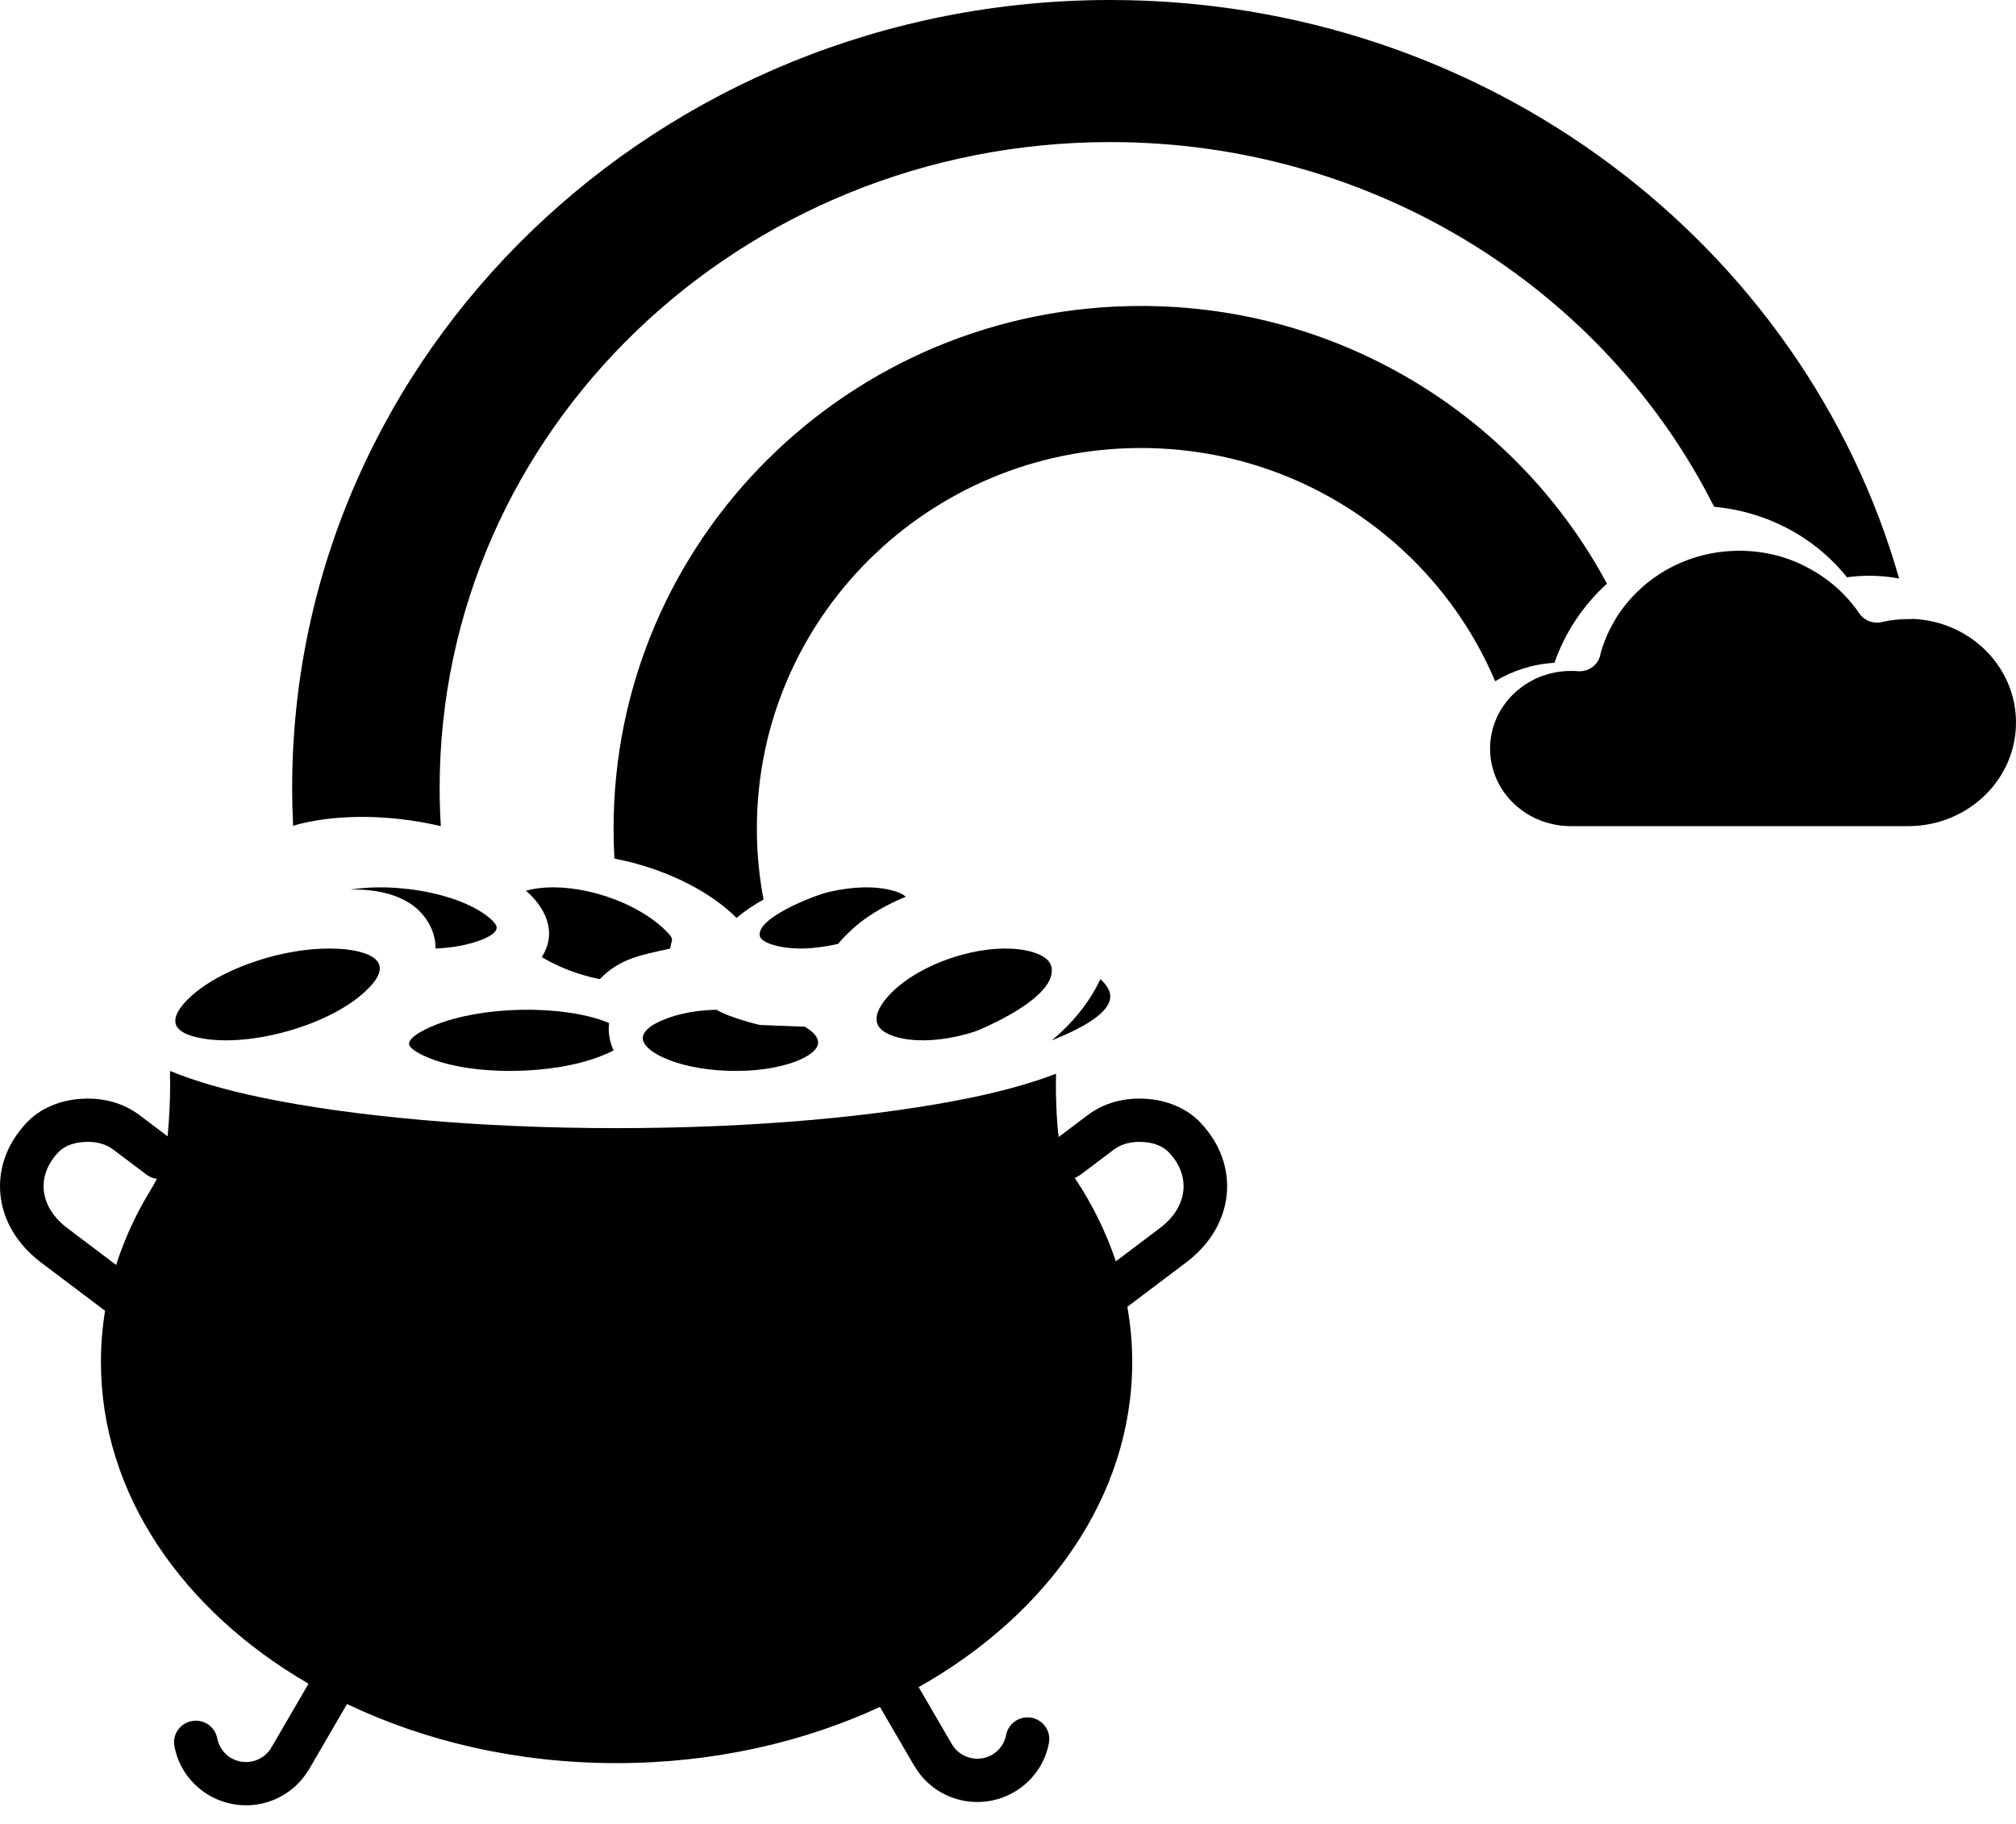 <?xml version="1.0" encoding="UTF-8"?>
<svg width="63px" height="57px" viewBox="0 0 63 57" version="1.1" xmlns="http://www.w3.org/2000/svg" xmlns:xlink="http://www.w3.org/1999/xlink">
    <title>noun_Gold pot_812844</title>
    <g id="6.25---Aislynn" stroke="none" stroke-width="1" fill="none" fill-rule="evenodd">
        <g id="Following-BG-3" transform="translate(-21, -42)" fill="#000000" fill-rule="nonzero">
            <g id="noun_Gold-pot_812844" transform="translate(52.5, 70.5) scale(-1, 1) translate(-52.5, -70.5) translate(21, 42)">
                <path d="M32.54,32.239 L32.542,32.239 C32.638,32.27 32.715,32.294 32.776,32.31 C33.531,32.52 34.241,32.562 34.788,32.456 C34.967,32.421 35.15,32.368 35.309,32.279 L35.31,32.279 C35.426,32.213 35.532,32.125 35.581,31.999 L35.592,31.966 L35.593,31.967 C35.685,31.625 35.341,31.224 35.14,31.022 C34.702,30.583 34.021,30.18 33.201,29.916 L33.202,29.915 C33.117,29.888 33.04,29.865 32.969,29.846 C32.213,29.635 31.503,29.593 30.956,29.699 C30.539,29.78 30.245,29.937 30.162,30.156 L30.152,30.189 L30.151,30.188 C29.879,31.172 32.441,32.207 32.54,32.239 Z" id="Path"></path>
                <path d="M28.613,30.6 C28.411,30.783 28.304,30.964 28.304,31.141 C28.304,31.473 28.681,31.824 29.366,32.171 C29.614,32.297 29.861,32.404 30.115,32.506 L30.13,32.512 L30.13,32.512 C29.535,32.014 28.976,31.377 28.613,30.6 Z" id="Path"></path>
                <path d="M36.166,28.865 L36.173,28.87 L36.179,28.874 L36.181,28.876 L36.238,28.923 L36.24,28.924 C36.482,29.145 36.63,29.277 36.804,29.493 L36.808,29.497 C36.859,29.509 36.914,29.521 36.966,29.531 L36.973,29.533 C37.527,29.64 38.099,29.696 38.66,29.575 C38.99,29.503 39.212,29.395 39.251,29.265 L39.254,29.253 L39.255,29.253 C39.378,28.699 37.602,27.998 37.13,27.884 L37.13,27.883 L37.026,27.859 L37.026,27.86 C36.344,27.708 35.711,27.694 35.237,27.798 C34.978,27.854 34.785,27.933 34.696,28.027 C35.254,28.251 35.75,28.536 36.153,28.855 L36.16,28.86 L36.166,28.865 Z" id="Path"></path>
                <path d="M44.034,32.926 C44.078,32.944 44.122,32.966 44.166,32.982 L44.173,32.984 L44.179,32.988 L44.186,32.99 C44.99,33.316 45.998,33.449 46.87,33.466 C47.051,33.47 47.231,33.469 47.411,33.462 C48.297,33.431 49.068,33.282 49.612,33.056 C49.985,32.9 50.212,32.745 50.217,32.623 L50.217,32.615 C50.211,32.442 49.891,32.229 49.38,32.025 C48.701,31.755 47.759,31.578 46.715,31.557 C45.936,31.542 44.789,31.623 43.974,31.968 L43.967,31.971 C43.978,32.099 43.982,32.197 43.967,32.328 L43.963,32.351 L43.963,32.352 L43.96,32.376 L43.957,32.4 L43.946,32.459 C43.921,32.585 43.88,32.708 43.826,32.828 L43.827,32.828 L43.832,32.831 L43.832,32.831 C43.894,32.862 43.957,32.894 44.022,32.922 L44.028,32.924 L44.028,32.925 L44.034,32.926 Z" id="Path"></path>
                <path d="M38.137,33.173 C38.671,33.376 39.413,33.49 40.234,33.465 L40.237,33.465 L40.246,33.464 C41.061,33.438 41.78,33.28 42.283,33.045 L42.285,33.044 L42.287,33.043 L42.289,33.042 L42.291,33.041 L42.293,33.04 L42.295,33.039 L42.297,33.039 L42.299,33.038 L42.301,33.037 L42.302,33.036 L42.303,33.036 L42.304,33.035 L42.306,33.034 L42.308,33.033 L42.31,33.032 L42.312,33.031 L42.314,33.03 L42.316,33.03 L42.317,33.029 L42.319,33.028 L42.32,33.028 L42.321,33.027 L42.323,33.026 L42.325,33.025 L42.327,33.024 L42.329,33.023 L42.331,33.022 L42.333,33.021 L42.335,33.02 L42.337,33.019 L42.338,33.018 L42.339,33.018 L42.34,33.017 L42.342,33.017 L42.344,33.016 L42.345,33.015 L42.347,33.014 L42.349,33.013 L42.351,33.012 L42.353,33.011 L42.354,33.01 L42.356,33.01 L42.356,33.009 L42.358,33.009 L42.36,33.008 L42.362,33.006 L42.364,33.006 L42.366,33.005 L42.368,33.004 L42.369,33.003 L42.371,33.002 L42.373,33.001 L42.374,33.001 L42.374,33 L42.376,32.999 L42.378,32.998 L42.38,32.998 L42.382,32.997 L42.384,32.996 L42.386,32.995 L42.387,32.994 L42.389,32.993 L42.391,32.992 L42.392,32.991 L42.392,32.991 L42.394,32.99 L42.396,32.989 L42.398,32.988 L42.4,32.987 L42.402,32.986 C42.723,32.817 42.915,32.625 42.913,32.439 L42.912,32.437 L42.912,32.426 C42.904,32.28 42.774,32.137 42.557,32.01 L42.543,32.001 C42.518,31.987 42.489,31.974 42.463,31.96 C42.464,31.96 42.465,31.959 42.466,31.959 C42.451,31.951 42.428,31.942 42.409,31.933 C42.392,31.924 42.378,31.916 42.362,31.909 L42.356,31.909 C42.089,31.79 41.544,31.577 40.604,31.556 C40.412,31.704 39.636,31.947 39.254,32.031 L37.852,32.086 L37.843,32.09 L37.839,32.093 L37.835,32.095 L37.827,32.101 L37.817,32.107 L37.813,32.11 L37.809,32.112 L37.801,32.117 L37.794,32.122 L37.789,32.125 L37.786,32.127 L37.778,32.132 L37.777,32.132 L37.77,32.137 L37.766,32.14 L37.762,32.142 L37.755,32.147 L37.755,32.147 L37.748,32.152 L37.743,32.155 L37.741,32.157 L37.733,32.162 L37.733,32.163 L37.726,32.167 L37.721,32.171 L37.719,32.172 L37.712,32.177 L37.711,32.178 L37.705,32.183 L37.7,32.186 L37.698,32.187 L37.692,32.193 L37.69,32.194 L37.685,32.198 L37.68,32.201 L37.678,32.203 L37.672,32.208 L37.67,32.209 L37.665,32.213 L37.66,32.217 L37.659,32.218 L37.652,32.224 L37.651,32.225 L37.646,32.228 L37.641,32.233 L37.64,32.234 L37.638,32.236 L37.636,32.237 L37.632,32.241 L37.627,32.245 L37.626,32.246 L37.62,32.251 L37.618,32.253 L37.614,32.256 L37.609,32.26 L37.609,32.261 L37.603,32.267 L37.601,32.269 L37.597,32.272 L37.593,32.276 L37.592,32.277 L37.577,32.292 L37.577,32.292 L37.572,32.297 L37.569,32.3 L37.567,32.303 L37.544,32.329 L37.542,32.331 L37.539,32.334 L37.535,32.339 L37.53,32.344 L37.528,32.347 L37.526,32.35 L37.522,32.355 L37.518,32.36 L37.516,32.363 L37.514,32.366 L37.506,32.376 L37.504,32.379 L37.502,32.381 L37.499,32.386 L37.498,32.386 L37.496,32.392 L37.493,32.394 L37.492,32.397 L37.489,32.402 L37.489,32.403 L37.485,32.408 L37.484,32.41 L37.485,32.41 C37.461,32.451 37.445,32.492 37.439,32.533 L37.438,32.534 L37.438,32.534 L37.438,32.536 L37.438,32.537 L37.437,32.539 L37.437,32.541 L37.436,32.55 L37.436,32.551 L37.436,32.553 L37.435,32.554 L37.435,32.557 L37.435,32.558 L37.435,32.559 L37.435,32.56 L37.435,32.562 L37.435,32.563 L37.435,32.565 L37.435,32.566 L37.435,32.566 L37.435,32.568 L37.435,32.57 L37.435,32.571 L37.435,32.573 L37.435,32.574 L37.435,32.574 L37.435,32.575 L37.435,32.577 L37.435,32.579 L37.435,32.58 L37.435,32.582 L37.435,32.584 L37.435,32.595 C37.447,32.806 37.716,33.012 38.137,33.173 Z" id="Path"></path>
                <path d="M51.442,29.859 L51.439,29.861 L51.424,29.868 L51.424,29.868 C50.86,30.174 51.209,30.646 51.637,31.03 C52.13,31.474 52.908,31.891 53.852,32.178 L53.876,32.185 L53.877,32.185 L53.877,32.186 C54.815,32.467 55.722,32.562 56.432,32.487 C56.996,32.427 57.395,32.274 57.495,32.04 C57.596,31.804 57.406,31.471 57.018,31.123 C56.524,30.68 55.746,30.262 54.801,29.975 L54.801,29.975 C54.32,29.829 53.848,29.733 53.407,29.683 C52.84,29.62 51.979,29.603 51.442,29.859 Z" id="Path"></path>
                <path d="M48.265,29.474 C48.35,29.498 48.438,29.52 48.53,29.539 L48.534,29.54 C48.751,29.585 48.974,29.615 49.195,29.631 L49.197,29.631 C49.262,29.636 49.325,29.64 49.389,29.643 L49.389,29.641 L49.389,29.639 L49.389,29.637 L49.389,29.634 L49.389,29.632 L49.389,29.631 L49.389,29.63 L49.389,29.628 C49.389,29.049 49.735,28.52 50.207,28.22 C50.552,28.006 50.924,27.898 51.313,27.84 L51.313,27.84 C51.488,27.817 51.656,27.803 51.832,27.8 C51.898,27.799 51.965,27.799 52.032,27.8 L52.043,27.8 C51.512,27.715 50.878,27.705 50.206,27.788 C49.76,27.841 49.326,27.935 48.898,28.072 L48.896,28.072 L48.884,28.076 L48.872,28.081 C48.502,28.204 48.184,28.354 47.934,28.516 C47.825,28.588 47.513,28.801 47.481,28.968 L47.481,28.97 L47.481,28.971 L47.48,28.973 L47.48,28.974 L47.48,28.975 C47.478,28.985 47.478,28.994 47.478,29.004 L47.48,29.014 C47.508,29.178 47.806,29.343 48.265,29.474 Z" id="Path"></path>
                <path d="M15.696,21.68 C15.623,21.611 15.545,21.545 15.464,21.483 L15.445,21.47 L15.444,21.469 L15.424,21.454 L15.421,21.452 L15.404,21.439 L15.397,21.435 L15.383,21.425 L15.372,21.417 L15.362,21.41 L15.348,21.4 L15.341,21.396 L15.323,21.383 L15.32,21.382 L15.299,21.368 L15.297,21.368 L15.277,21.355 L15.272,21.351 L15.256,21.341 L15.246,21.335 L15.234,21.328 L15.22,21.322 L15.212,21.317 L15.194,21.306 L15.19,21.304 L15.168,21.292 L15.167,21.292 L15.146,21.28 L15.141,21.276 L15.124,21.267 L15.114,21.262 L15.1,21.255 L15.086,21.248 L15.077,21.243 L15.059,21.234 L15.055,21.232 L15.032,21.221 L15.031,21.22 L15.009,21.209 L15.005,21.208 L14.986,21.198 L14.977,21.194 L14.962,21.188 L14.949,21.182 L14.938,21.177 L14.921,21.169 L14.915,21.167 L14.893,21.158 L14.891,21.157 L14.867,21.147 L14.865,21.146 L14.843,21.138 L14.836,21.135 L14.819,21.129 L14.807,21.124 L14.795,21.119 L14.778,21.113 L14.771,21.115 L14.75,21.108 L14.746,21.107 L14.722,21.099 L14.72,21.098 L14.697,21.09 L14.691,21.089 L14.673,21.083 L14.661,21.08 L14.647,21.075 L14.632,21.071 L14.622,21.068 L14.602,21.062 L14.597,21.06 L14.572,21.054 L14.547,21.047 L14.541,21.046 L14.521,21.041 L14.511,21.039 L14.496,21.035 L14.481,21.031 L14.47,21.029 L14.45,21.025 L14.445,21.024 L14.42,21.018 L14.419,21.018 L14.393,21.013 L14.389,21.012 L14.367,21.008 L14.358,21.007 L14.341,21.004 L14.327,21.001 L14.315,20.999 L14.296,20.997 L14.288,20.995 L14.265,20.992 L14.262,20.992 L14.236,20.988 L14.233,20.988 L14.209,20.985 L14.201,20.984 L14.183,20.982 L14.169,20.981 L14.155,20.98 L14.138,20.978 L14.129,20.977 L14.106,20.975 L14.102,20.975 L14.075,20.973 L14.074,20.973 L14.048,20.971 L14.041,20.971 L14.021,20.97 L14.009,20.969 L13.994,20.969 L13.977,20.969 L13.966,20.968 L13.944,20.968 L13.939,20.968 L13.911,20.968 L13.805,20.968 L13.694,20.976 C13.35,21.003 13.047,20.772 12.989,20.452 L12.978,20.408 L12.972,20.387 L12.965,20.365 L12.962,20.355 L12.952,20.322 L12.952,20.322 L12.942,20.29 L12.938,20.278 L12.932,20.258 L12.924,20.235 L12.921,20.225 L12.911,20.193 L12.91,20.192 L12.899,20.162 L12.895,20.149 L12.888,20.13 L12.88,20.107 L12.877,20.099 L12.865,20.067 L12.864,20.064 L12.853,20.035 L12.848,20.022 L12.84,20.004 L12.831,19.981 L12.828,19.972 L12.815,19.941 L12.814,19.939 L12.802,19.911 L12.801,19.901 L12.793,19.884 L12.783,19.86 L12.78,19.853 L12.766,19.823 L12.765,19.82 L12.752,19.792 L12.745,19.779 L12.737,19.763 L12.726,19.739 L12.723,19.732 L12.709,19.702 L12.707,19.698 L12.694,19.672 L12.686,19.658 L12.678,19.643 L12.666,19.619 L12.663,19.613 L12.648,19.584 L12.646,19.579 L12.632,19.554 L12.617,19.525 L12.603,19.5 L12.6,19.495 L12.584,19.467 L12.568,19.437 L12.559,19.423 L12.551,19.409 L12.536,19.384 L12.534,19.381 L12.517,19.353 L12.516,19.346 L12.502,19.323 L12.493,19.308 L12.484,19.295 L12.482,19.291 L12.467,19.267 L12.449,19.239 L12.444,19.232 L12.43,19.211 L12.419,19.195 L12.411,19.183 L12.343,19.086 L12.336,19.074 L12.318,19.049 L12.316,19.047 L12.296,19.021 L12.291,19.013 L12.277,18.994 L12.264,18.978 L12.256,18.968 C12.196,18.888 12.132,18.811 12.066,18.737 L12.066,18.736 L12.044,18.712 L11.976,18.638 L11.975,18.637 L11.954,18.614 C11.786,18.439 11.604,18.276 11.409,18.128 C10.649,17.555 9.689,17.212 8.645,17.212 C8.239,17.212 7.846,17.264 7.472,17.361 L7.46,17.363 L7.456,17.364 L7.44,17.369 L7.427,17.372 L7.424,17.373 L7.409,17.377 L7.395,17.382 L7.394,17.382 L7.378,17.386 L7.363,17.391 L7.362,17.391 L7.348,17.396 L7.316,17.405 L7.301,17.41 L7.297,17.411 L7.285,17.415 L7.27,17.419 L7.264,17.421 L7.255,17.424 L7.24,17.429 L7.232,17.432 L7.224,17.435 L7.208,17.44 L7.199,17.442 L7.192,17.445 L7.178,17.45 L7.167,17.454 L7.162,17.455 L7.147,17.46 L7.134,17.465 L7.131,17.466 L7.117,17.471 L7.086,17.482 L7.071,17.487 L7.07,17.487 L7.056,17.493 L7.042,17.499 L7.039,17.5 L7.026,17.505 L7.011,17.51 L7.007,17.512 L6.996,17.516 L6.982,17.522 L6.976,17.524 L6.966,17.528 L6.952,17.534 L6.944,17.536 L6.936,17.54 L6.921,17.546 L6.913,17.549 L6.906,17.552 L6.891,17.558 L6.881,17.562 L6.877,17.565 L6.862,17.571 L6.85,17.575 L6.847,17.577 L6.832,17.584 L6.819,17.589 L6.818,17.589 L6.803,17.596 L6.789,17.603 L6.789,17.603 L6.775,17.609 L6.76,17.616 L6.759,17.617 L6.745,17.622 L6.731,17.629 L6.728,17.631 L6.716,17.636 L6.702,17.643 L6.697,17.645 L6.688,17.65 L6.674,17.657 L6.667,17.66 L6.659,17.664 L6.645,17.671 L6.637,17.675 L6.63,17.678 L6.616,17.685 L6.606,17.689 L6.602,17.692 L6.588,17.699 L6.576,17.705 L6.573,17.707 L6.559,17.714 L6.546,17.72 L6.545,17.721 L6.531,17.728 L6.517,17.736 C5.862,18.077 5.304,18.572 4.896,19.17 C4.732,19.411 4.427,19.51 4.154,19.432 C4.037,19.405 3.914,19.384 3.785,19.37 C3.654,19.355 3.517,19.347 3.375,19.347 L3.351,19.347 L3.329,19.347 L3.328,19.347 L3.309,19.347 L3.287,19.348 L3.285,19.348 L3.267,19.348 L3.245,19.341 L3.242,19.341 L3.224,19.342 L3.203,19.342 L3.198,19.342 L3.183,19.344 L3.162,19.344 L3.156,19.345 L3.141,19.346 L3.12,19.348 L3.113,19.348 L3.099,19.349 L3.079,19.351 L3.07,19.351 L3.057,19.353 L3.037,19.355 L3.027,19.356 L3.016,19.356 L2.995,19.359 L2.984,19.36 L2.974,19.361 L2.954,19.363 L2.942,19.365 L2.933,19.366 L2.913,19.369 L2.9,19.37 L2.893,19.371 L2.872,19.374 L2.858,19.376 L2.852,19.377 L2.833,19.38 L2.817,19.383 L2.812,19.383 L2.792,19.387 L2.776,19.39 L2.772,19.39 L2.752,19.393 L2.734,19.397 L2.731,19.397 L2.711,19.401 L2.693,19.404 L2.691,19.405 L2.671,19.409 L2.651,19.413 L2.592,19.427 L2.572,19.431 L2.57,19.432 L2.553,19.436 L2.533,19.441 L2.53,19.442 L2.514,19.446 L2.494,19.451 L2.488,19.451 L2.473,19.455 L2.449,19.462 L2.435,19.465 L2.409,19.472 L2.395,19.476 L2.376,19.482 L2.368,19.484 L2.356,19.488 L2.329,19.497 L2.318,19.5 L2.25,19.522 L2.243,19.525 L2.224,19.531 L2.212,19.535 L2.186,19.544 L2.173,19.549 L2.149,19.558 L2.135,19.563 L2.13,19.565 L2.112,19.572 L2.097,19.578 L2.094,19.58 C1.677,19.744 1.301,19.987 0.988,20.288 C0.377,20.874 0,21.683 0,22.579 C0,23.474 0.377,24.284 0.988,24.87 C1.598,25.456 2.441,25.818 3.373,25.818 L13.912,25.818 C14.609,25.818 15.24,25.547 15.697,25.109 C16.153,24.671 16.435,24.064 16.435,23.395 C16.434,22.724 16.152,22.118 15.696,21.68 L15.696,21.68 Z" id="Path"></path>
                <path d="M39.348,25.894 C39.348,26.652 39.276,27.393 39.139,28.112 C39.43,28.272 39.69,28.447 39.913,28.63 L39.981,28.687 C40.024,28.645 40.066,28.603 40.111,28.561 C40.807,27.92 41.845,27.351 43.058,27.008 C43.307,26.938 43.555,26.88 43.799,26.832 C43.817,26.522 43.826,26.208 43.826,25.894 C43.826,16.874 36.447,9.562 27.345,9.562 C21.033,9.562 15.551,13.078 12.783,18.241 C13.52,18.909 14.09,19.756 14.423,20.714 C15.099,20.753 15.731,20.957 16.276,21.289 C18.092,17.007 22.364,14.001 27.345,14.001 C33.975,14.001 39.348,19.325 39.348,25.894 Z" id="Path"></path>
                <path d="M44.243,30.585 L44.249,30.59 L44.252,30.593 L44.258,30.6 L44.266,30.598 L44.267,30.598 L44.275,30.596 L44.276,30.596 L44.284,30.594 C44.45,30.562 44.626,30.518 44.787,30.468 L44.796,30.466 L44.796,30.465 L44.805,30.463 L44.814,30.46 L44.823,30.457 L44.826,30.456 L44.829,30.455 L44.831,30.455 L44.833,30.454 L44.834,30.454 C45.273,30.318 45.665,30.149 46.054,29.92 L46.056,29.919 L46.071,29.909 L46.066,29.902 L46.061,29.895 L46.056,29.887 C45.571,29.105 45.984,28.344 46.542,27.856 L46.545,27.854 L46.565,27.836 C46.516,27.823 46.465,27.81 46.413,27.799 C45.848,27.68 45.124,27.713 44.356,27.923 L44.353,27.924 L44.35,27.924 L44.347,27.925 L44.344,27.926 L44.341,27.927 L44.337,27.928 L44.334,27.929 L44.332,27.93 L44.329,27.931 L44.328,27.931 L44.326,27.932 L44.323,27.932 L44.32,27.933 L44.317,27.934 L44.314,27.935 L44.311,27.936 L44.308,27.936 L44.305,27.937 L44.302,27.938 L44.299,27.939 L44.297,27.94 L44.294,27.94 L44.291,27.941 L44.288,27.942 L44.285,27.943 L44.282,27.944 L44.279,27.945 L44.276,27.945 L44.273,27.946 L44.27,27.947 L44.267,27.948 L44.264,27.948 L44.262,27.95 L44.259,27.95 L44.256,27.952 L44.253,27.952 L44.25,27.953 L44.248,27.953 L44.247,27.954 L44.244,27.955 L44.241,27.956 L44.238,27.957 L44.235,27.957 L44.232,27.958 L44.229,27.959 L44.227,27.96 L44.224,27.961 L44.221,27.961 L44.218,27.963 L44.214,27.963 L44.212,27.965 L44.209,27.965 L44.211,27.965 L44.209,27.966 L44.206,27.966 L44.203,27.967 L44.2,27.968 L44.197,27.969 L44.194,27.97 L44.192,27.971 L44.189,27.972 L44.185,27.973 L44.182,27.973 L44.179,27.974 L44.177,27.975 L44.174,27.976 L44.171,27.977 C43.335,28.233 42.637,28.642 42.183,29.096 C41.9,29.379 42.02,29.345 42.057,29.645 C42.987,29.848 43.623,29.957 44.239,30.582 L44.243,30.585 Z" id="Path"></path>
                <path d="M5.17,18.027 L5.282,18.041 C5.787,17.41 6.429,16.883 7.163,16.5 C7.851,16.142 8.618,15.911 9.434,15.838 C12.825,9.092 20,4.44 28.304,4.44 C39.878,4.44 49.261,13.477 49.261,24.625 C49.261,25.026 49.248,25.424 49.224,25.818 C49.435,25.768 49.653,25.723 49.878,25.685 C50.068,25.651 50.273,25.623 50.488,25.598 C51.694,25.461 52.836,25.536 53.706,25.768 C53.751,25.78 53.796,25.793 53.84,25.807 C53.859,25.415 53.87,25.021 53.87,24.625 C53.87,11.025 42.423,0 28.303,0 C16.537,0 6.627,7.658 3.652,18.081 C3.956,18.023 4.27,17.992 4.592,17.992 C4.785,17.994 4.978,18.005 5.17,18.027 Z" id="Path"></path>
                <path d="M62.397,35.355 C62.324,35.259 62.249,35.172 62.176,35.094 C61.961,34.865 61.7,34.685 61.398,34.557 C61.112,34.433 60.795,34.36 60.456,34.339 C60.119,34.318 59.794,34.349 59.491,34.433 C59.18,34.519 58.891,34.661 58.634,34.854 L57.762,35.512 C57.712,34.972 57.683,34.431 57.683,33.89 C57.683,33.749 57.685,33.609 57.688,33.468 C56.908,33.788 55.946,34.067 54.831,34.299 C51.978,34.89 48.053,35.256 43.732,35.256 C39.411,35.256 35.486,34.89 32.633,34.299 C31.624,34.088 30.737,33.839 29.999,33.556 C30.002,33.668 30.003,33.779 30.003,33.89 C30.004,34.333 29.986,34.777 29.951,35.22 C29.943,35.326 29.931,35.43 29.914,35.531 L29.017,34.854 C28.76,34.661 28.472,34.519 28.16,34.433 C27.857,34.349 27.532,34.318 27.195,34.339 C26.856,34.36 26.54,34.433 26.253,34.557 C25.953,34.685 25.691,34.865 25.475,35.094 C25.403,35.171 25.328,35.258 25.254,35.355 C24.794,35.956 24.598,36.647 24.665,37.331 C24.732,38.008 25.056,38.667 25.639,39.207 C25.732,39.294 25.83,39.376 25.934,39.454 L27.771,40.84 C27.67,41.404 27.618,41.98 27.618,42.565 C27.618,46.746 30.249,50.448 34.292,52.725 L33.279,54.465 L33.278,54.467 C33.268,54.481 33.259,54.497 33.25,54.512 C33.125,54.726 32.922,54.871 32.695,54.931 C32.469,54.991 32.22,54.966 32.002,54.842 C31.886,54.775 31.788,54.686 31.713,54.58 C31.637,54.473 31.584,54.351 31.559,54.223 C31.491,53.857 31.137,53.615 30.767,53.681 C30.398,53.749 30.153,54.1 30.22,54.467 C30.281,54.793 30.412,55.097 30.598,55.358 C30.786,55.622 31.031,55.846 31.319,56.011 C31.865,56.324 32.485,56.387 33.047,56.238 C33.608,56.089 34.114,55.725 34.428,55.183 L34.43,55.18 C34.439,55.166 34.449,55.151 34.458,55.136 L35.502,53.344 C37.91,54.458 40.725,55.1 43.732,55.1 C46.819,55.1 49.704,54.425 52.155,53.253 L53.313,55.242 L53.328,55.267 C53.343,55.296 53.362,55.325 53.382,55.352 C53.699,55.858 54.186,56.198 54.724,56.341 C55.285,56.49 55.905,56.426 56.449,56.115 L56.464,56.106 C56.748,55.94 56.989,55.719 57.172,55.462 C57.358,55.2 57.489,54.897 57.55,54.57 C57.618,54.204 57.373,53.852 57.003,53.785 C56.633,53.717 56.278,53.961 56.211,54.327 C56.187,54.454 56.134,54.577 56.057,54.684 C55.99,54.779 55.906,54.859 55.81,54.922 C55.782,54.935 55.755,54.951 55.728,54.968 C55.521,55.073 55.288,55.092 55.076,55.035 C54.863,54.978 54.671,54.848 54.546,54.655 C54.529,54.621 54.51,54.588 54.486,54.556 L53.359,52.618 C57.297,50.333 59.846,46.681 59.846,42.565 C59.846,42.022 59.802,41.488 59.716,40.964 L61.719,39.454 C61.821,39.376 61.92,39.294 62.013,39.207 C62.595,38.667 62.92,38.008 62.987,37.331 C63.054,36.648 62.858,35.957 62.397,35.355 Z M29.394,36.84 C28.857,37.652 28.431,38.516 28.13,39.418 L26.753,38.38 C26.685,38.329 26.623,38.276 26.566,38.224 C26.237,37.919 26.054,37.561 26.019,37.205 C25.984,36.854 26.09,36.492 26.337,36.171 C26.371,36.128 26.414,36.077 26.466,36.021 C26.557,35.925 26.666,35.849 26.791,35.796 C26.929,35.736 27.093,35.7 27.28,35.689 C27.467,35.677 27.641,35.693 27.797,35.736 C27.945,35.776 28.078,35.841 28.195,35.929 L29.23,36.709 C29.288,36.752 29.351,36.786 29.415,36.808 L29.394,36.84 Z M61.084,38.223 C61.028,38.276 60.965,38.328 60.897,38.379 L59.371,39.531 C59.106,38.702 58.736,37.908 58.273,37.154 C58.208,37.049 58.15,36.944 58.098,36.84 C58.212,36.826 58.324,36.782 58.423,36.708 L59.457,35.928 C59.573,35.841 59.707,35.775 59.855,35.735 C60.011,35.692 60.184,35.676 60.372,35.688 C60.559,35.7 60.723,35.736 60.861,35.795 C60.985,35.848 61.095,35.924 61.185,36.02 C61.239,36.076 61.282,36.127 61.315,36.171 C61.561,36.492 61.667,36.854 61.633,37.204 C61.596,37.56 61.414,37.918 61.084,38.223 Z" id="Shape"></path>
            </g>
        </g>
    </g>
</svg>